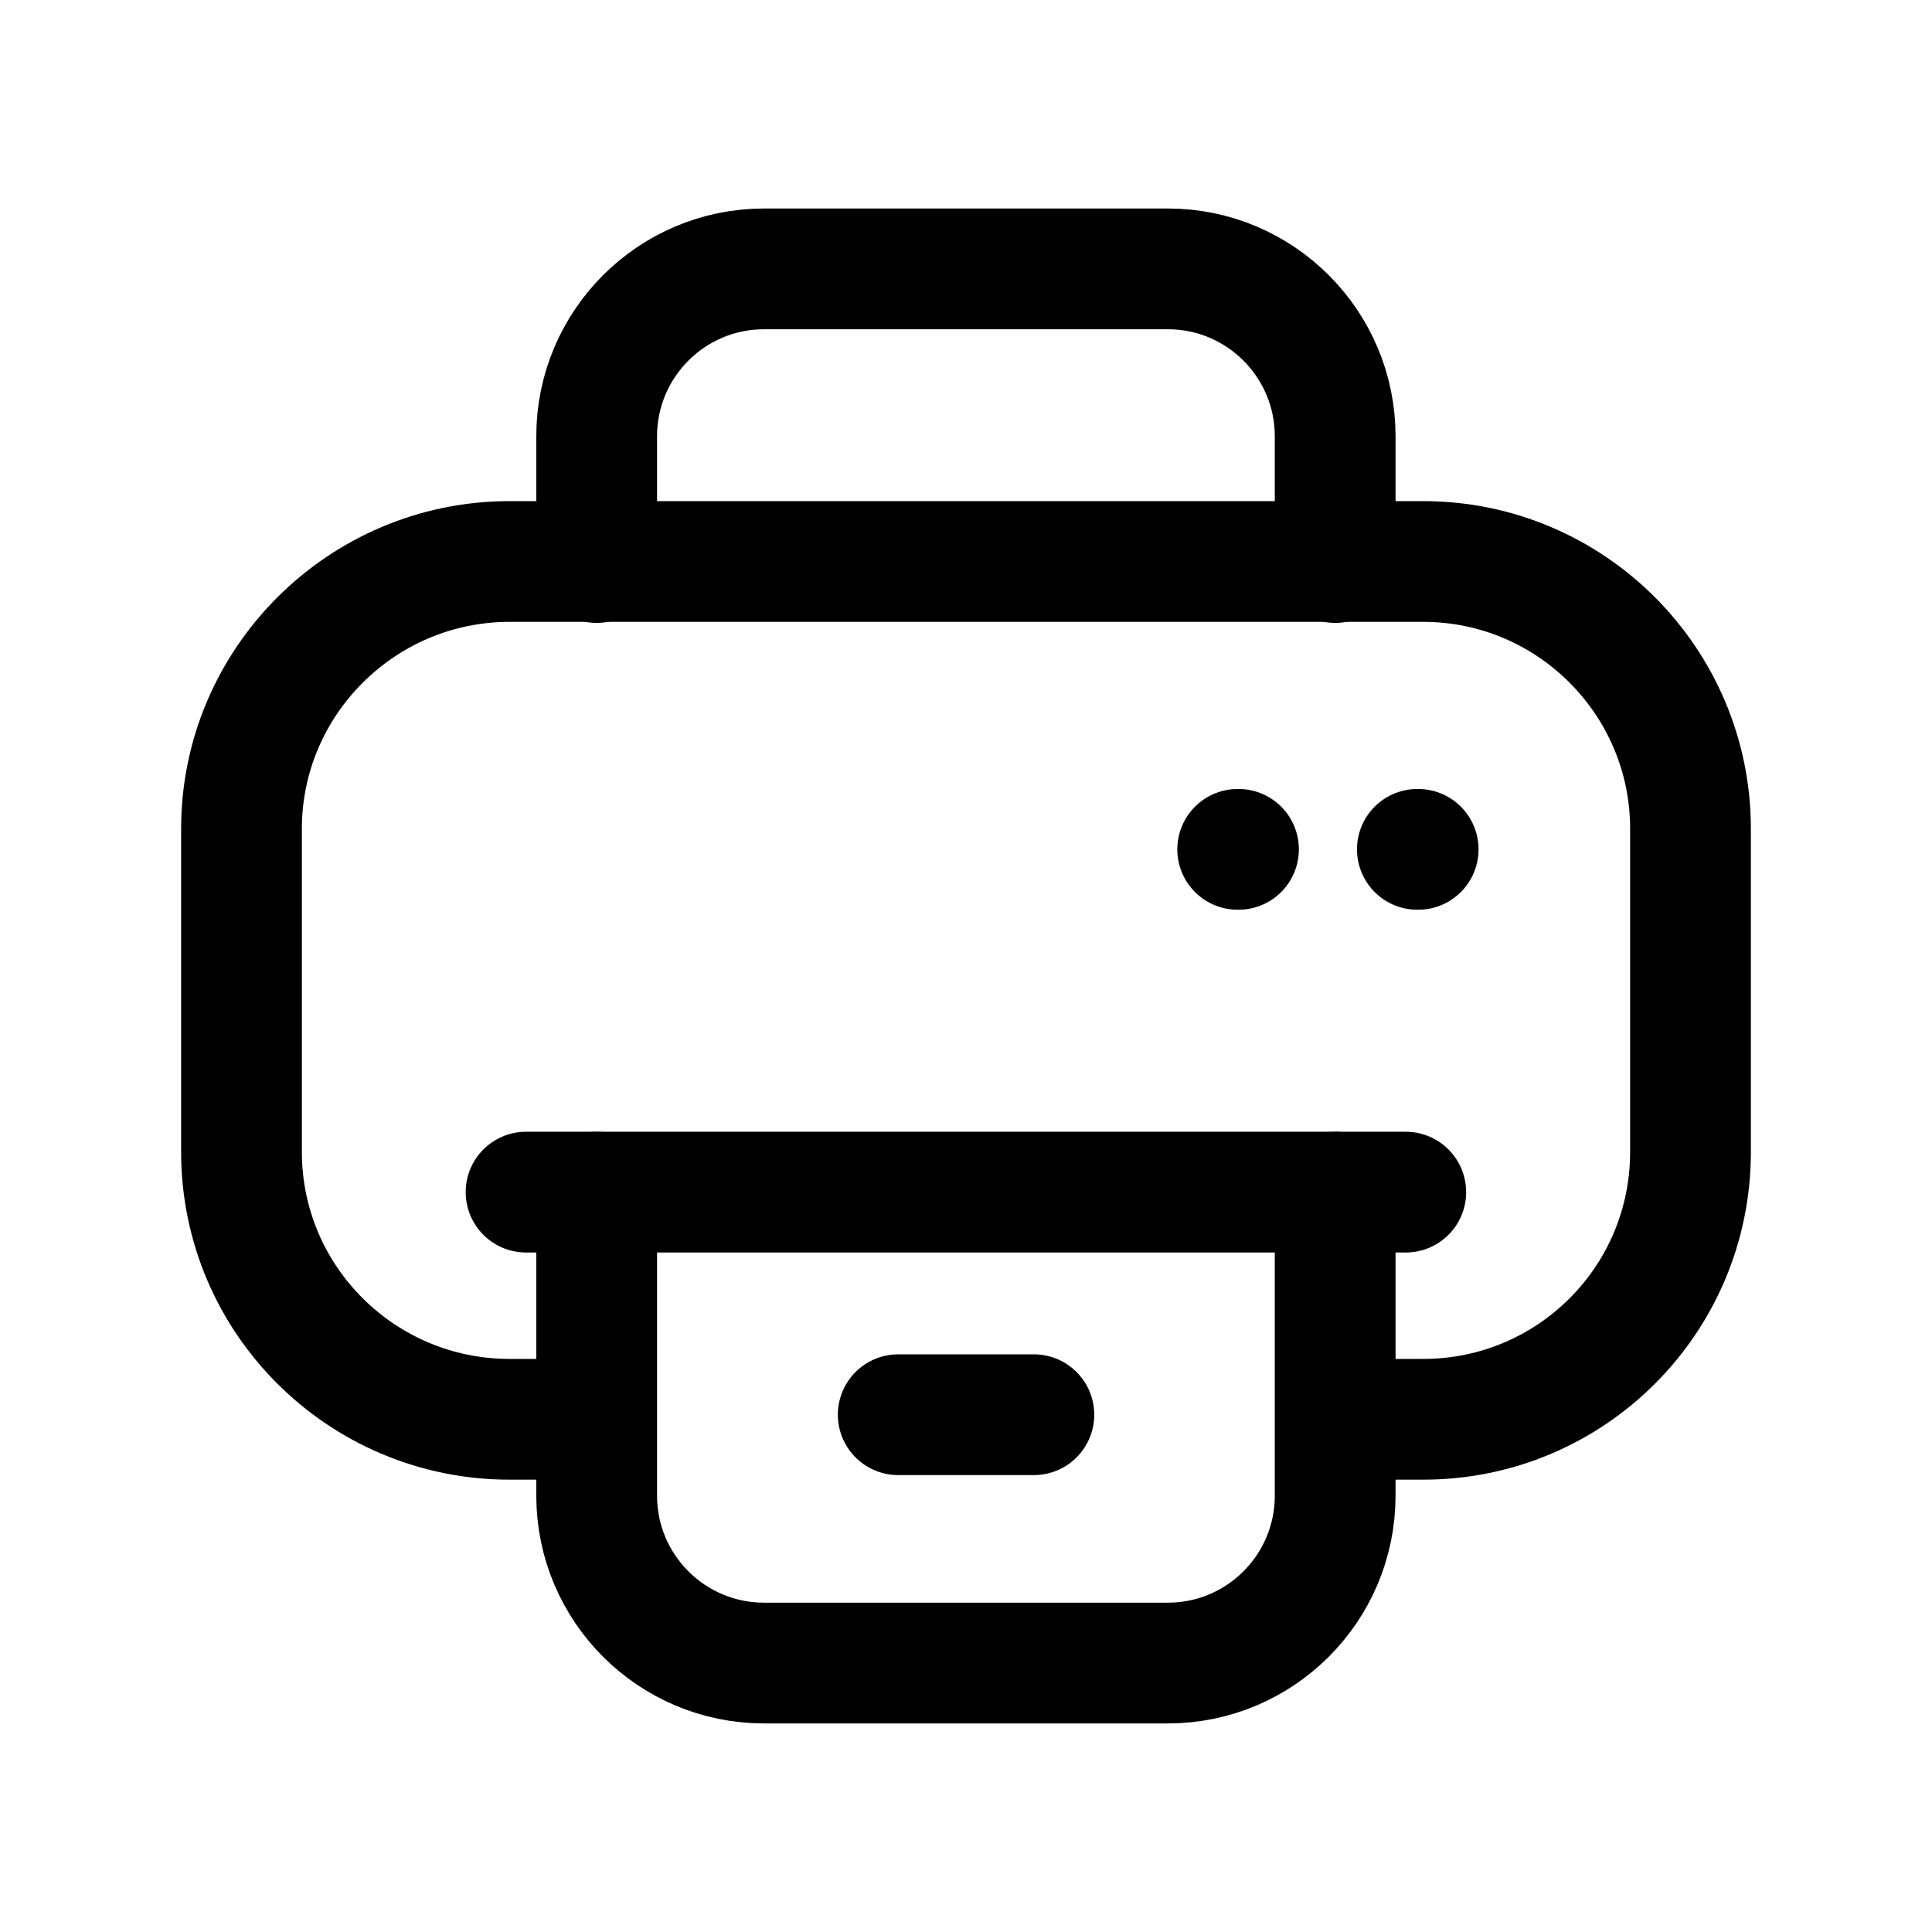 <svg width="24" height="24" viewBox="0 0 24 24" fill="none" xmlns="http://www.w3.org/2000/svg">
<path d="M7.41 17.631H6.33C4.494 17.631 3 16.146 3 14.31V10.295C3 8.468 4.494 6.975 6.33 6.975H17.679C19.515 6.975 21 8.468 21 10.295V14.31C21 16.146 19.515 17.631 17.679 17.631H16.627" stroke="black" stroke-width="1.5" stroke-linecap="round" stroke-linejoin="round"/>
<path d="M7.412 14.809V18.579C7.412 19.728 8.343 20.659 9.492 20.659H14.507C15.655 20.659 16.586 19.728 16.586 18.579V14.809" stroke="black" stroke-width="1.5" stroke-linecap="round" stroke-linejoin="round"/>
<path d="M11.158 17.574H12.843" stroke="black" stroke-width="1.5" stroke-linecap="round" stroke-linejoin="round"/>
<path d="M15.375 10.551H15.385" stroke="black" stroke-width="1.5" stroke-linecap="round" stroke-linejoin="round"/>
<path d="M17.607 10.551H17.617" stroke="black" stroke-width="1.5" stroke-linecap="round" stroke-linejoin="round"/>
<path d="M7.412 6.988V5.42C7.412 4.272 8.343 3.34 9.492 3.34H14.507C15.655 3.34 16.586 4.272 16.586 5.42V6.988" stroke="black" stroke-width="1.5" stroke-linecap="round" stroke-linejoin="round"/>
<path d="M17.463 14.809H6.535" stroke="black" stroke-width="1.5" stroke-linecap="round" stroke-linejoin="round"/>
</svg>